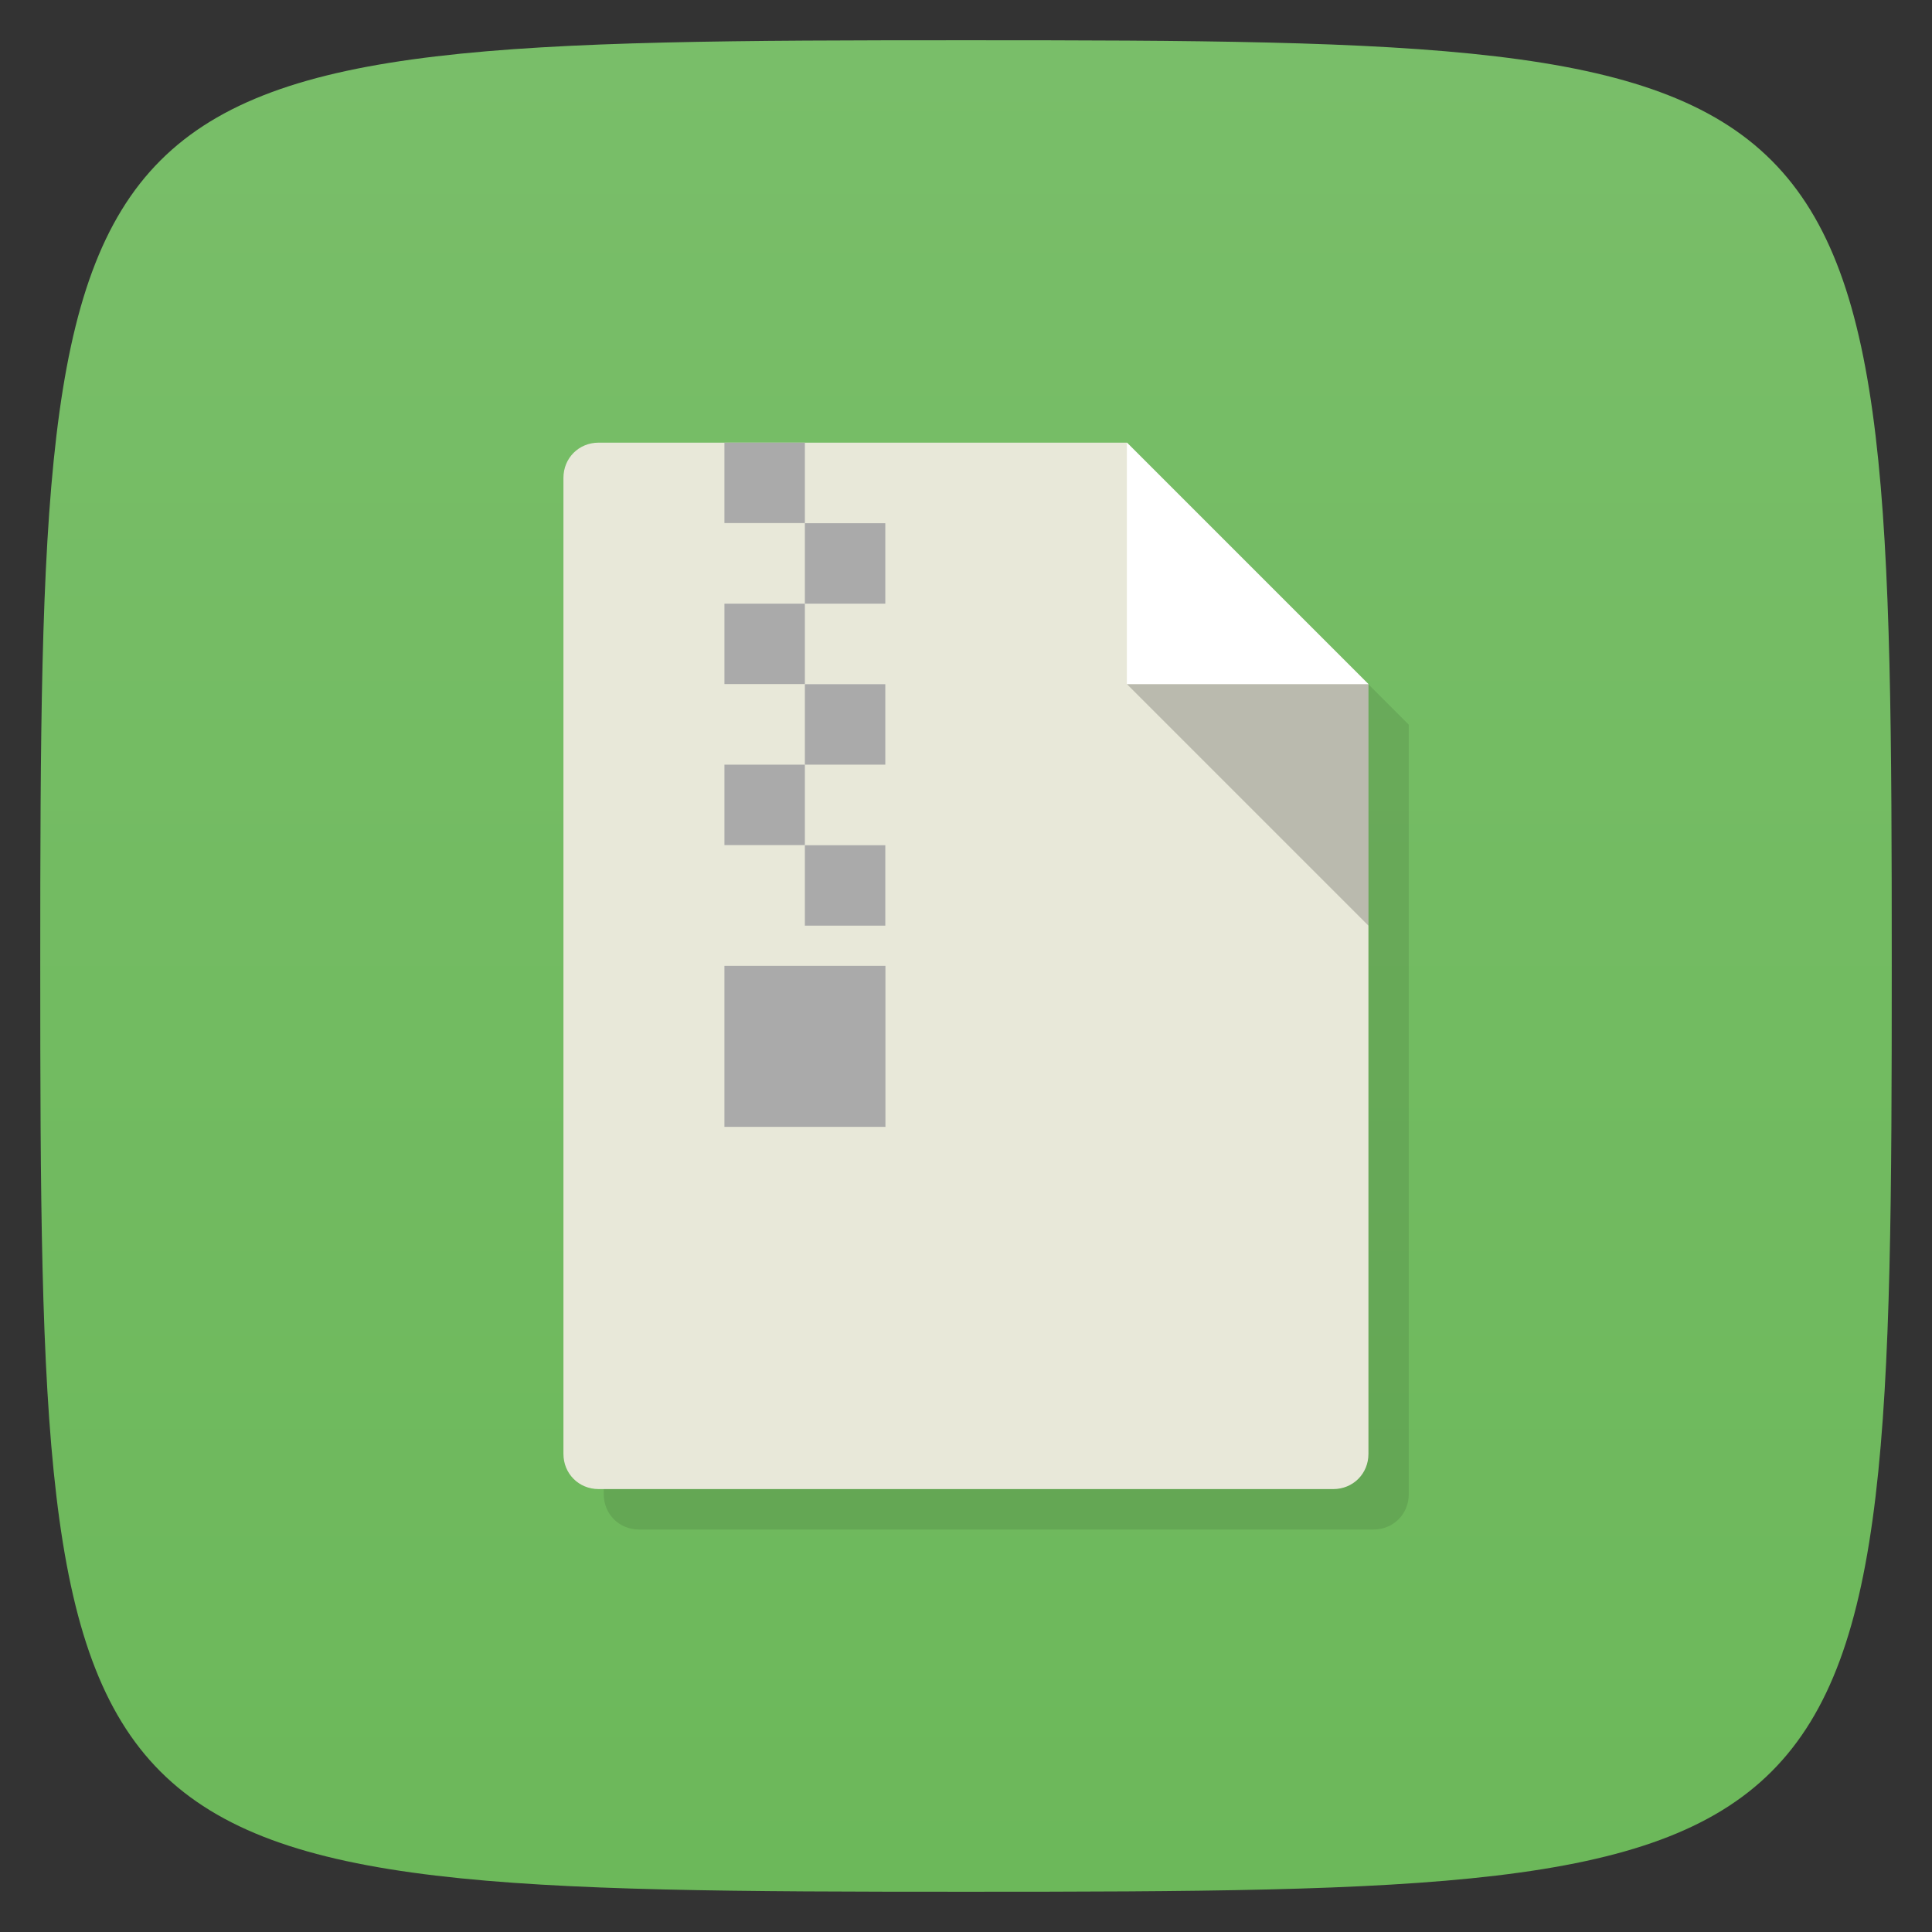 <svg viewBox="0 0 48 48" xmlns="http://www.w3.org/2000/svg" xmlns:xlink="http://www.w3.org/1999/xlink">
  <rect x="0" y="0" width="48" height="48" fill="#333333" stroke="none"/>
  <linearGradient id="a" gradientTransform="matrix(0 -1 1 0 -0 48)" gradientUnits="userSpaceOnUse" x1="1" x2="47">
    <stop offset="0" stop-color="#6cb85a"/>
    <stop offset="1" stop-color="#79be69"/>
  </linearGradient>
  <path d="m47 24c0 22.703-.297 23-23 23-22.703 0-23-.297-23-23 0-22.703.297-23 23-23 22.703 0 23 .297 23 23z" fill="url(#a)"/>
  <path d="m15.875 12c-.492 0-.875.383-.875.875v24.25c0 .492.383.875.875.875h18.25c.492 0 .875-.383.875-.875 0-6.375 0-12.75 0-19.12l-6-6c-4.375 0-8.75 0-13.12 0z" opacity=".1"/>
  <g transform="scale(3.543)">
    <path d="m4.198 3.104c-.139 0-.247.108-.247.247v6.844c0 .139.108.247.247.247h5.151c.139 0 .247-.108.247-.247v-5.398l-1.693-1.693" fill="#e8e8d9"/>
    <path d="m7.902 3.104v1.693h1.693" fill="#fff"/>
    <path d="m9.596 6.491v-1.693h-1.693" fill-opacity=".2"/>
    <path d="m5.644 3.669v.564h.564v-.564z" fill="#aaa"/>
    <path d="m5.644 4.233h-.564v.564h.564z" fill="#aaa"/>
    <path d="m5.644 4.798v.564h.564v-.564z" fill="#aaa"/>
    <path d="m5.644 5.362h-.564v.564h.564z" fill="#aaa"/>
    <path d="m5.644 5.927v.564h.564v-.564z" fill="#aaa"/>
    <path d="m5.08 6.773v1.129h1.129v-1.129h-.564-.564z" fill="#aaa"/>
    <path d="m5.08 3.104v.564h.564v-.564z" fill="#aaa"/>
  </g>
</svg>
